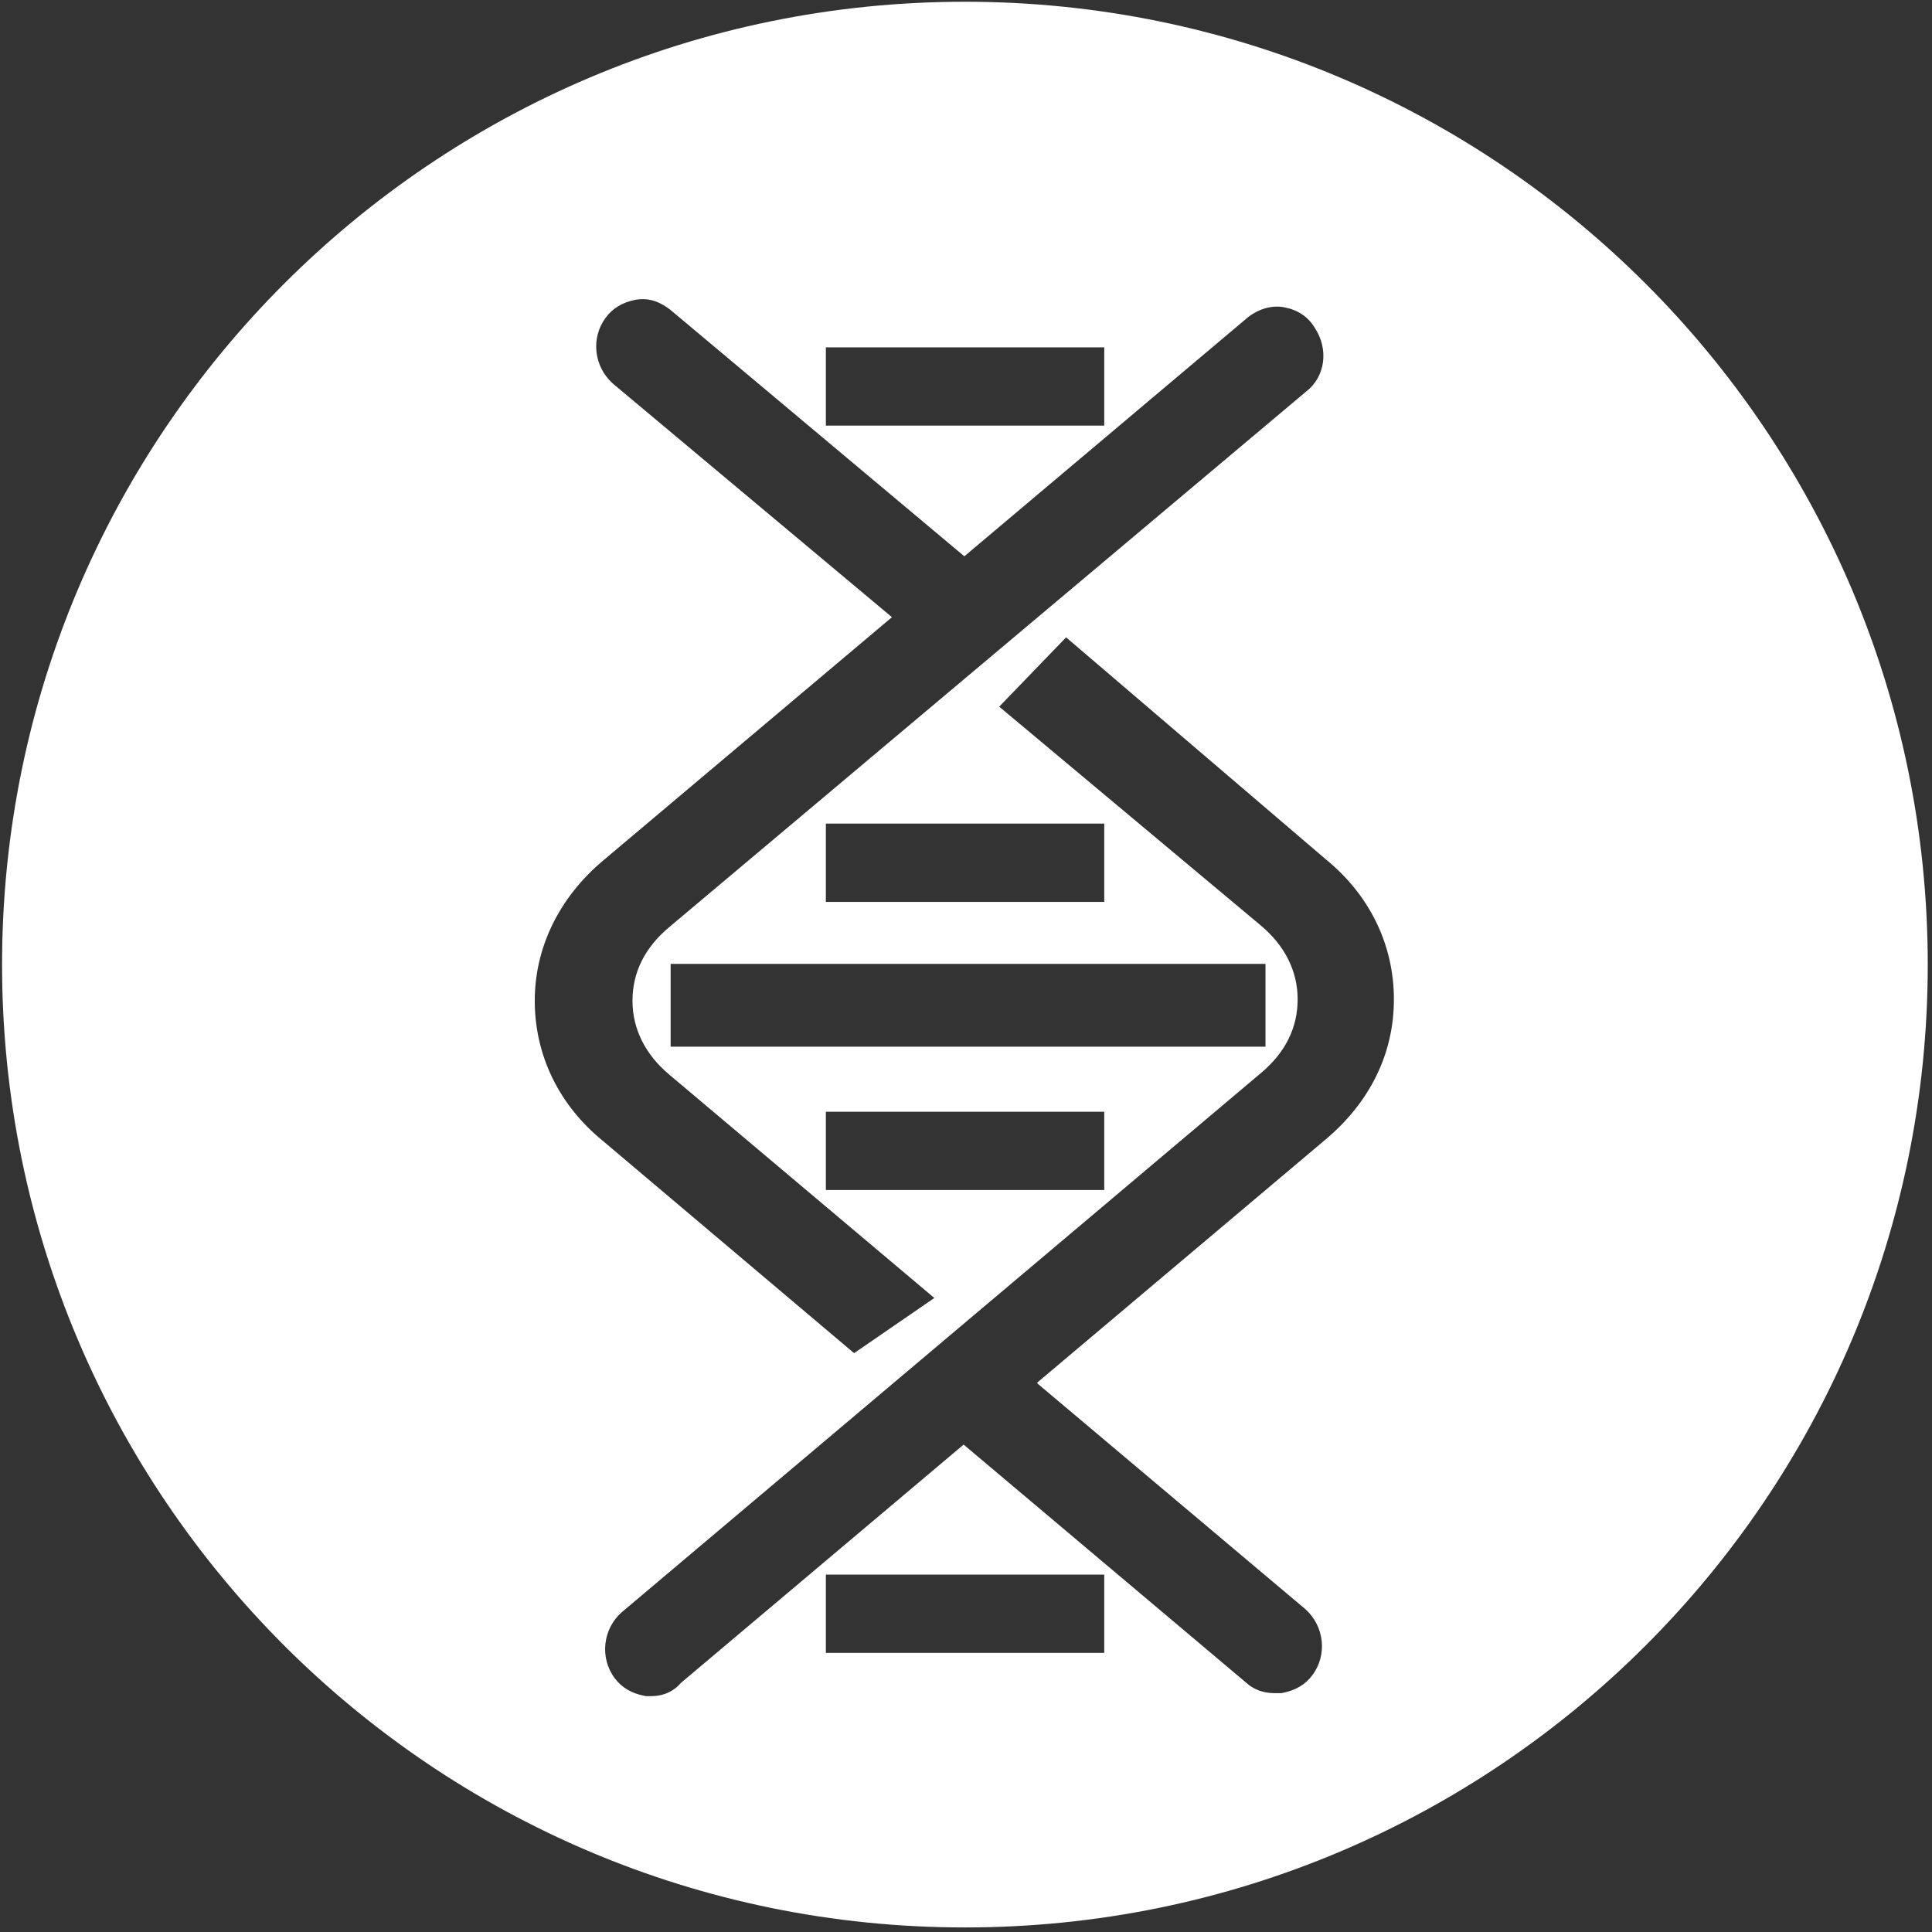 <svg width="135" height="135" viewBox="0 0 135 135" fill="none" xmlns="http://www.w3.org/2000/svg">
<rect x="0" y="0" width="135" height="135" fill="#333333" stroke="none"/>
<path d="M67.423 0.122C30.266 0.122 0.144 30.244 0.144 67.402C0.144 104.559 30.266 134.682 67.423 134.682C104.581 134.682 134.703 104.559 134.703 67.402C134.703 30.244 104.581 0.122 67.423 0.122ZM57.708 24.27H77.16V29.74H57.708V24.27ZM37.367 69.931C37.367 66.221 39.052 62.75 42.112 60.159L62.325 43.126L42.846 26.822C41.484 25.623 41.267 23.598 42.333 22.188C42.806 21.547 43.478 21.135 44.376 20.954C45.473 20.742 46.278 21.228 46.795 21.613L46.852 21.657L67.383 38.872L87.242 22.135C88.029 21.547 88.923 21.312 89.758 21.476C90.709 21.666 91.399 22.135 91.868 22.9C92.867 24.421 92.606 26.327 91.266 27.361L46.746 64.797C45.053 66.221 44.195 67.95 44.195 69.931C44.195 71.912 45.101 73.686 46.746 75.074L65.287 90.697L59.681 94.553L42.112 79.708C39.061 77.219 37.367 73.743 37.367 69.931ZM46.861 73.137V67.353H88.427V73.137H46.861ZM77.16 77.683V83.153H57.708V77.683H77.16ZM77.16 63.02H57.708V57.55H77.16V63.02ZM77.16 115.495H57.708V110.025H77.16V115.495ZM92.65 79.602L72.447 96.635L91.191 112.422C92.549 113.616 92.761 115.641 91.704 117.051C91.227 117.697 90.554 118.104 89.657 118.285L89.528 118.312H89.082C88.273 118.312 87.574 118.051 87.048 117.555L67.335 100.942L47.573 117.6C47.197 118.046 46.543 118.519 45.477 118.519H45.132L45.008 118.493C44.12 118.32 43.447 117.918 42.952 117.264C41.891 115.84 42.117 113.815 43.456 112.647L88.122 74.968C89.816 73.544 90.674 71.815 90.674 69.829C90.674 67.844 89.767 66.075 88.122 64.687L69.82 49.378L74.494 44.536L92.655 60.057C95.706 62.547 97.4 66.022 97.4 69.829C97.4 73.637 95.715 77.015 92.65 79.602Z" fill="white"/>
</svg>
